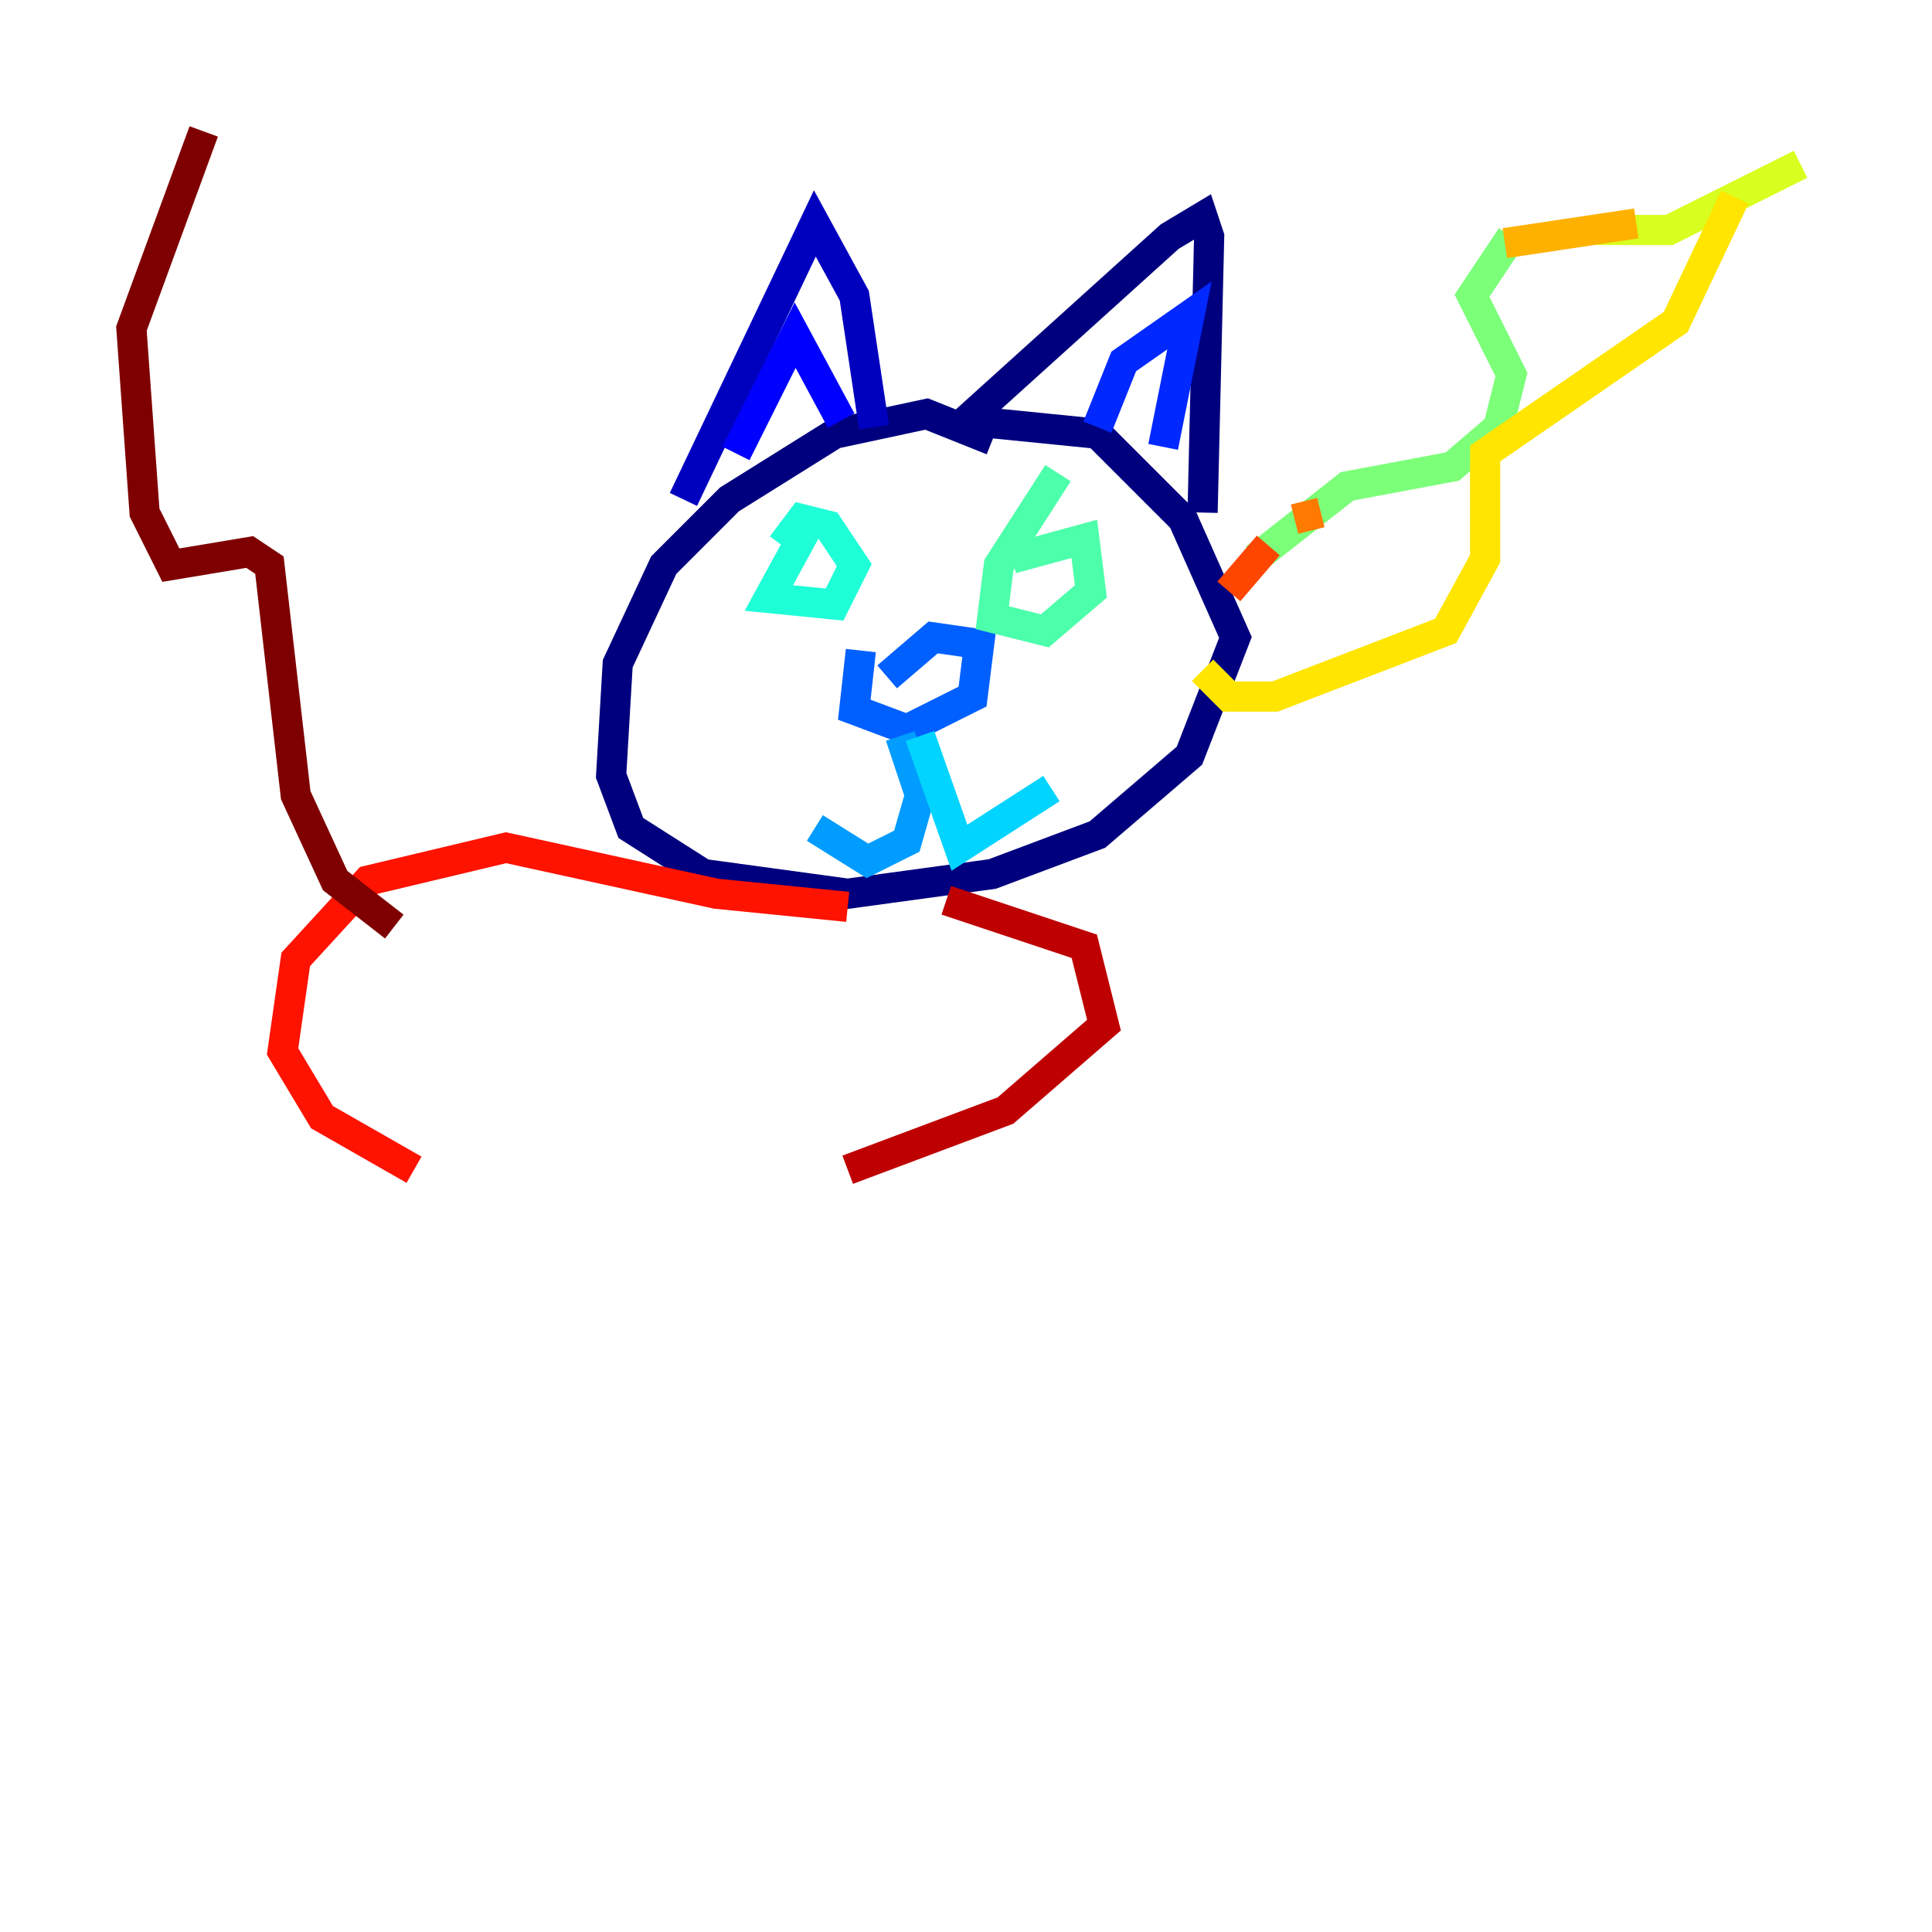 <?xml version="1.0" encoding="utf-8" ?>
<svg baseProfile="tiny" height="128" version="1.2" viewBox="0,0,128,128" width="128" xmlns="http://www.w3.org/2000/svg" xmlns:ev="http://www.w3.org/2001/xml-events" xmlns:xlink="http://www.w3.org/1999/xlink"><defs /><polyline fill="none" points="65.742,29.17 61.388,27.429 55.292,28.735 48.327,33.088 43.973,37.442 40.925,43.973 40.49,51.374 41.796,54.857 46.585,57.905 56.163,59.211 65.742,57.905 72.707,55.292 78.803,50.068 81.85,42.231 78.367,34.395 72.707,28.735 64.0,27.864 77.497,15.674 79.674,14.367 80.109,15.674 79.674,33.959" stroke="#00007f" stroke-width="2" /><polyline fill="none" points="45.279,33.088 53.986,14.803 56.599,19.592 57.905,28.299" stroke="#0000bf" stroke-width="2" /><polyline fill="none" points="48.762,30.041 52.68,22.204 55.728,27.864" stroke="#0000fe" stroke-width="2" /><polyline fill="none" points="72.707,28.299 74.449,23.946 78.803,20.898 77.061,29.605" stroke="#0028ff" stroke-width="2" /><polyline fill="none" points="57.034,43.102 56.599,47.02 60.082,48.327 64.435,46.15 64.871,42.667 61.823,42.231 58.776,44.843" stroke="#0060ff" stroke-width="2" /><polyline fill="none" points="59.646,48.762 60.952,52.68 60.082,55.728 57.469,57.034 53.986,54.857" stroke="#009cff" stroke-width="2" /><polyline fill="none" points="60.952,48.762 63.565,56.163 69.66,52.245" stroke="#00d4ff" stroke-width="2" /><polyline fill="none" points="53.551,34.83 50.939,39.619 55.292,40.054 56.599,37.442 54.857,34.83 53.116,34.395 51.809,36.136" stroke="#1fffd7" stroke-width="2" /><polyline fill="none" points="70.095,31.347 66.177,37.442 65.742,40.925 69.225,41.796 72.272,39.184 71.837,35.701 67.048,37.007" stroke="#4cffaa" stroke-width="2" /><polyline fill="none" points="83.156,37.007 89.252,32.218 96.218,30.912 99.265,28.299 100.136,24.816 97.524,19.592 100.136,15.674" stroke="#7cff79" stroke-width="2" /><polyline fill="none" points="103.184,14.803 103.184,14.803" stroke="#aaff4c" stroke-width="2" /><polyline fill="none" points="105.796,15.238 110.585,15.238 119.293,10.884" stroke="#d7ff1f" stroke-width="2" /><polyline fill="none" points="79.674,44.408 81.415,46.15 84.463,46.15 95.782,41.796 98.395,37.007 98.395,30.041 111.02,21.333 114.939,13.061" stroke="#ffe500" stroke-width="2" /><polyline fill="none" points="99.701,16.109 108.408,14.803" stroke="#ffb100" stroke-width="2" /><polyline fill="none" points="87.51,33.959 85.769,34.395" stroke="#ff7a00" stroke-width="2" /><polyline fill="none" points="84.027,36.136 81.415,39.184" stroke="#ff4600" stroke-width="2" /><polyline fill="none" points="56.163,60.082 47.456,59.211 33.524,56.163 24.381,58.34 19.592,63.565 18.721,69.66 21.333,74.014 27.429,77.497" stroke="#fe1200" stroke-width="2" /><polyline fill="none" points="56.163,77.497 66.612,73.578 73.143,67.918 71.837,62.694 62.694,59.646" stroke="#bf0000" stroke-width="2" /><polyline fill="none" points="26.122,61.388 22.204,58.34 19.592,52.68 17.85,37.442 16.544,36.571 11.32,37.442 9.578,33.959 8.707,21.769 13.497,8.707" stroke="#7f0000" stroke-width="2" /></svg>